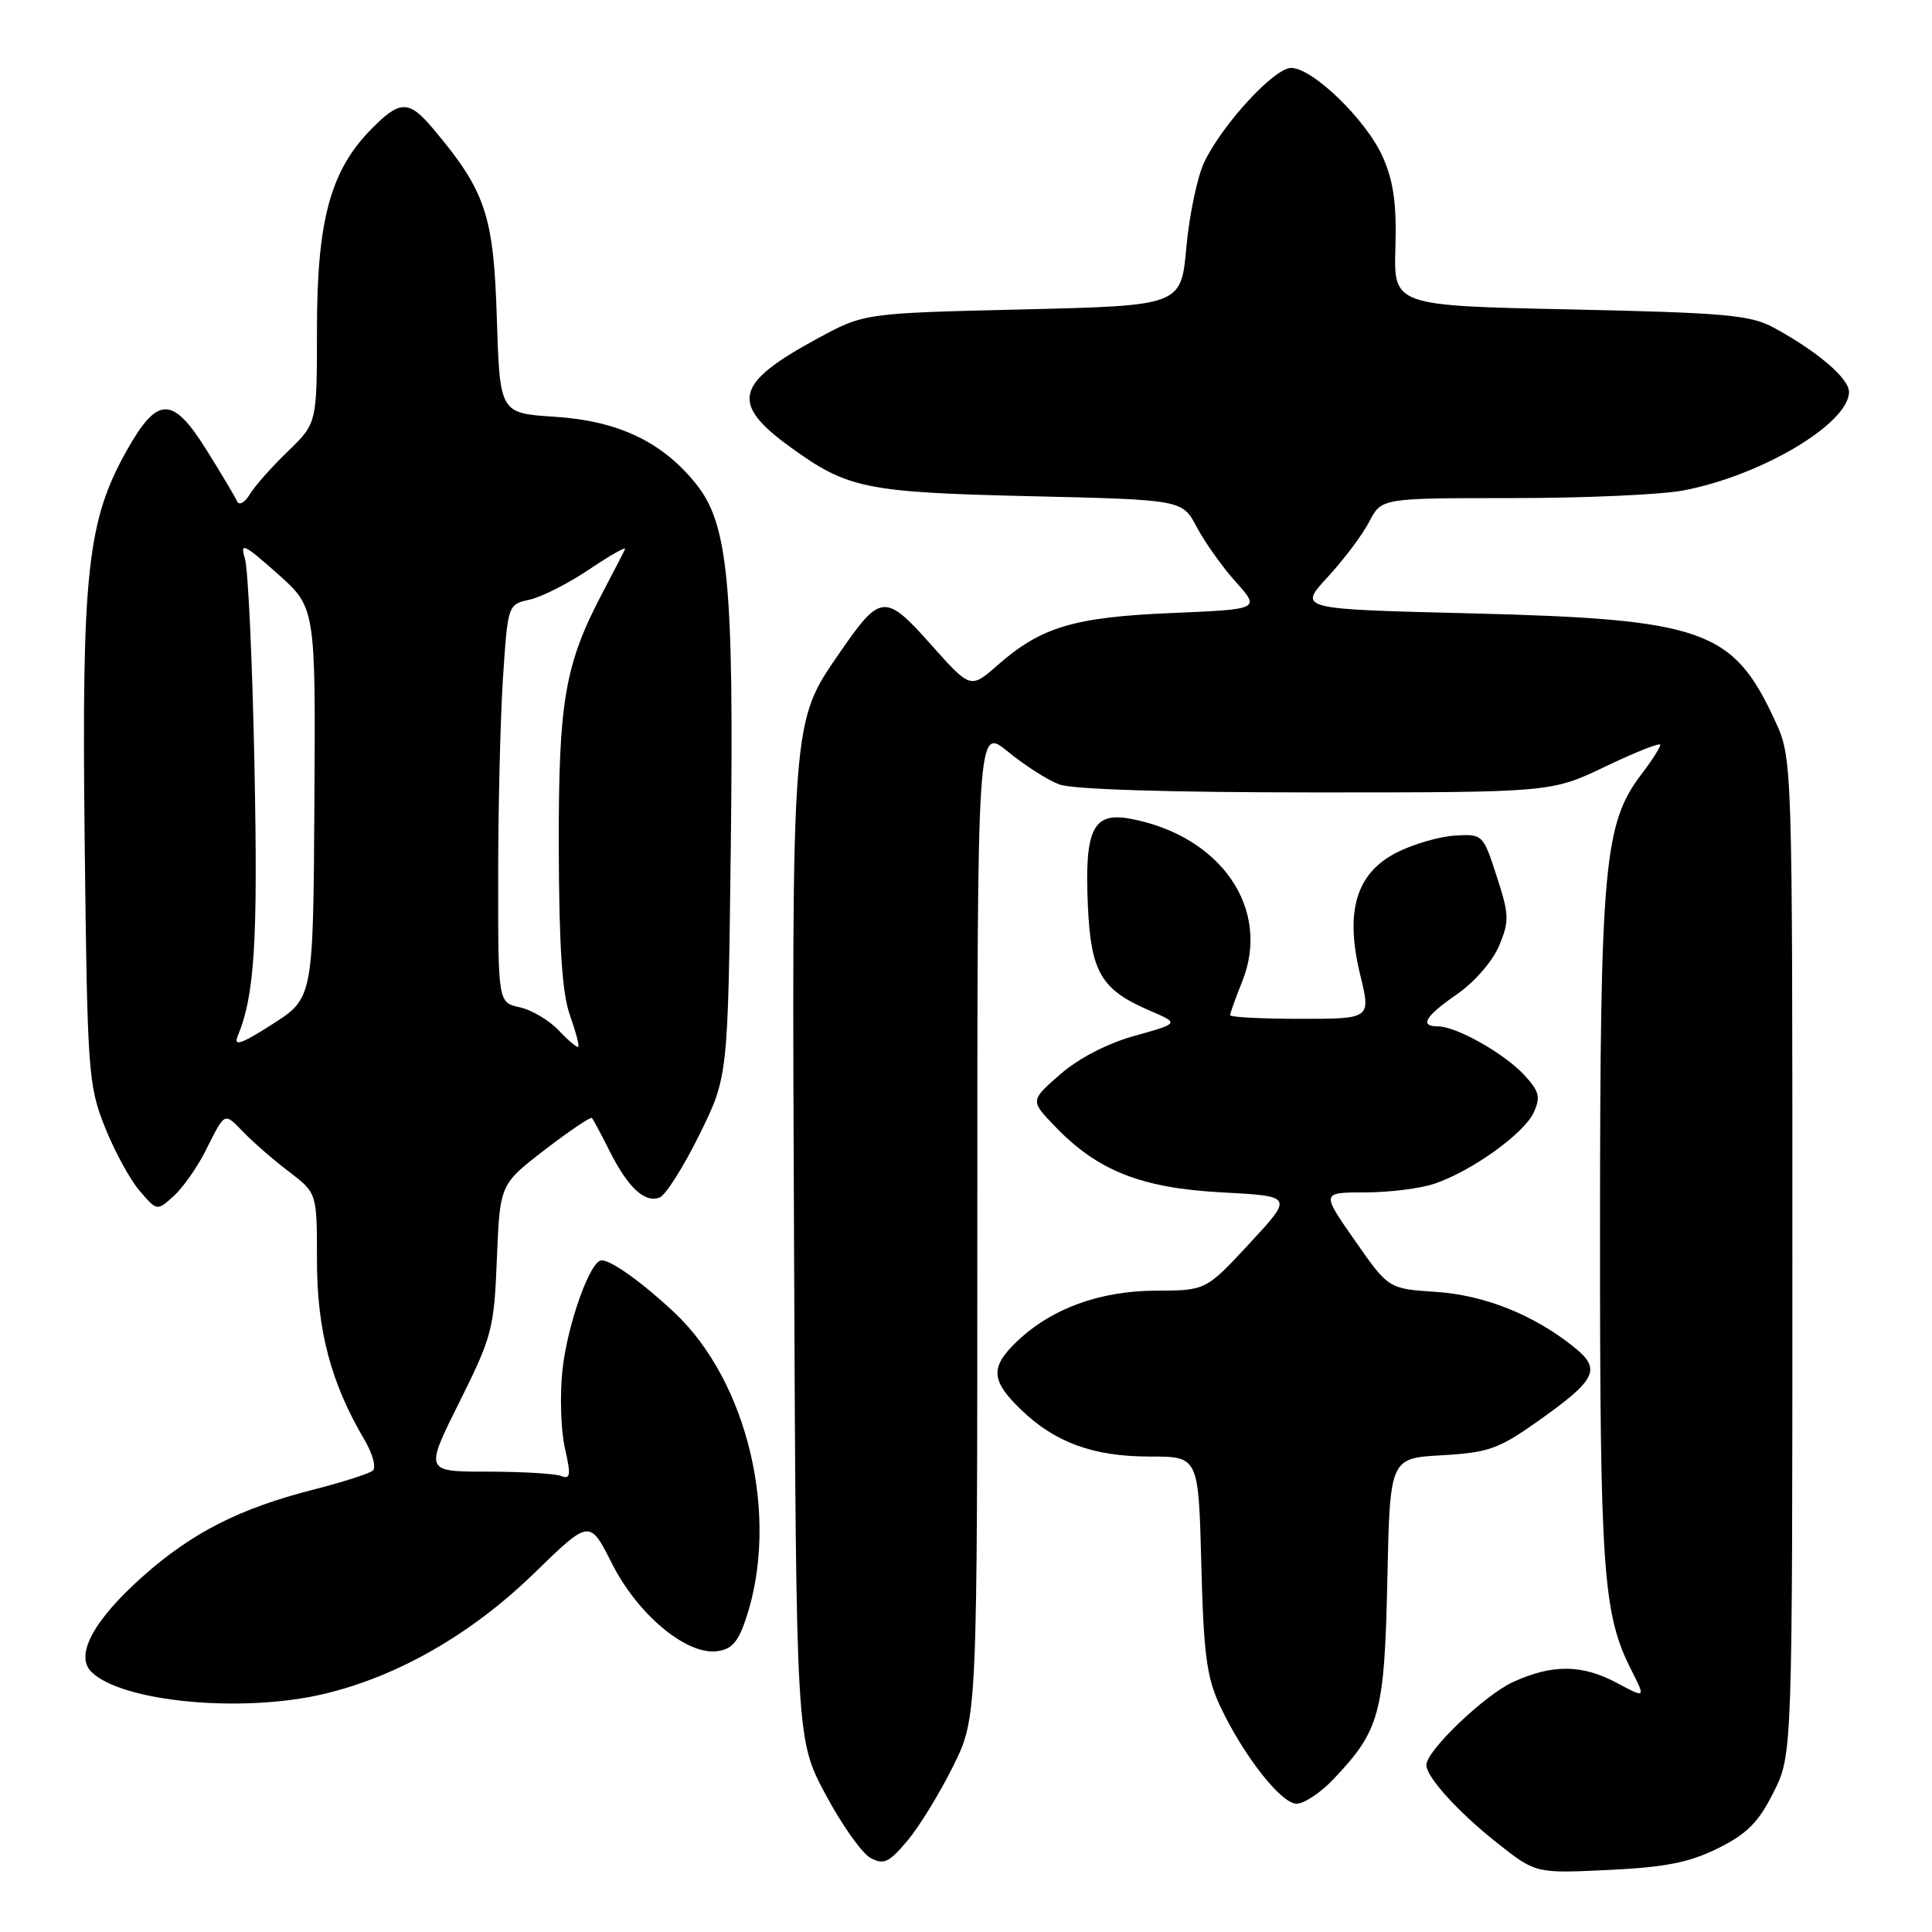 <?xml version="1.0" encoding="UTF-8" standalone="no"?>
<!DOCTYPE svg PUBLIC "-//W3C//DTD SVG 1.1//EN" "http://www.w3.org/Graphics/SVG/1.1/DTD/svg11.dtd" >
<svg xmlns="http://www.w3.org/2000/svg" xmlns:xlink="http://www.w3.org/1999/xlink" version="1.1" viewBox="0 0 256 256">
 <g >
 <path fill="currentColor"
d=" M 227.64 244.91 C 231.50 242.99 233.01 241.47 235.00 237.50 C 237.50 232.50 237.50 232.50 237.50 166.50 C 237.50 100.50 237.50 100.50 235.20 95.50 C 229.63 83.41 225.73 82.04 194.75 81.27 C 172.01 80.71 172.01 80.71 175.92 76.47 C 178.07 74.14 180.56 70.83 181.44 69.11 C 183.05 66.00 183.05 66.00 200.39 66.00 C 209.92 66.00 220.12 65.55 223.04 64.99 C 233.38 63.03 245.00 56.12 245.00 51.93 C 245.00 50.13 240.78 46.53 235.00 43.40 C 231.94 41.74 228.59 41.44 208.09 41.00 C 184.67 40.50 184.67 40.50 184.90 32.79 C 185.07 27.00 184.65 24.01 183.22 20.79 C 181.06 15.91 173.94 9.00 171.08 9.00 C 168.85 9.00 161.93 16.51 159.55 21.53 C 158.65 23.44 157.59 28.49 157.20 32.75 C 156.50 40.50 156.50 40.50 135.50 41.00 C 114.50 41.50 114.50 41.50 108.31 44.86 C 97.34 50.81 96.70 53.44 104.80 59.30 C 112.34 64.75 114.72 65.24 136.58 65.75 C 156.67 66.22 156.67 66.22 158.58 69.85 C 159.64 71.85 161.96 75.11 163.74 77.10 C 166.99 80.73 166.99 80.73 155.24 81.23 C 142.28 81.78 137.96 83.07 132.18 88.14 C 128.60 91.29 128.60 91.29 123.35 85.40 C 117.29 78.59 116.66 78.65 111.29 86.45 C 104.84 95.80 104.91 94.85 105.22 166.10 C 105.50 230.50 105.50 230.50 109.40 237.79 C 111.54 241.80 114.22 245.58 115.35 246.19 C 117.11 247.13 117.80 246.80 120.25 243.89 C 121.81 242.03 124.54 237.58 126.30 234.02 C 129.50 227.54 129.50 227.54 129.50 161.91 C 129.50 96.28 129.50 96.28 133.53 99.58 C 135.75 101.40 138.82 103.36 140.35 103.94 C 142.09 104.60 154.81 105.00 174.34 105.00 C 205.56 105.00 205.56 105.00 212.78 101.54 C 216.75 99.64 220.00 98.36 220.00 98.69 C 220.00 99.03 218.88 100.78 217.51 102.58 C 212.54 109.10 212.03 114.63 212.01 162.70 C 212.00 208.28 212.39 213.84 216.15 221.27 C 218.06 225.04 218.06 225.04 214.29 223.02 C 209.66 220.53 205.72 220.49 200.50 222.87 C 196.74 224.58 189.00 231.98 189.00 233.87 C 189.00 235.47 193.25 240.15 198.39 244.21 C 203.49 248.24 203.49 248.24 213.14 247.78 C 220.67 247.42 223.85 246.79 227.64 244.91 Z  M 176.69 235.75 C 182.85 229.27 183.45 227.02 183.83 209.36 C 184.17 193.22 184.17 193.22 191.06 192.83 C 197.19 192.48 198.58 191.99 203.66 188.40 C 211.54 182.83 212.23 181.46 208.63 178.55 C 203.28 174.23 196.71 171.60 190.25 171.18 C 183.99 170.77 183.99 170.77 179.53 164.38 C 175.07 158.00 175.07 158.00 180.88 158.00 C 184.08 158.00 188.23 157.48 190.10 156.84 C 195.06 155.15 201.96 150.19 203.23 147.40 C 204.16 145.35 203.96 144.59 201.92 142.39 C 199.25 139.54 192.95 136.00 190.54 136.00 C 188.03 136.00 188.82 134.67 193.10 131.71 C 195.37 130.14 197.79 127.35 198.64 125.32 C 200.01 122.04 199.98 121.21 198.32 116.11 C 196.52 110.55 196.47 110.50 192.77 110.72 C 190.73 110.84 187.25 111.85 185.06 112.97 C 179.68 115.71 178.18 120.77 180.24 129.19 C 181.65 135.00 181.65 135.00 172.33 135.00 C 167.20 135.00 163.00 134.78 163.00 134.52 C 163.00 134.26 163.72 132.23 164.61 130.02 C 168.45 120.43 161.78 110.74 149.79 108.49 C 144.82 107.56 143.69 109.86 144.15 120.02 C 144.55 128.86 145.91 131.16 152.39 133.93 C 156.27 135.60 156.27 135.60 150.38 137.24 C 146.74 138.25 142.95 140.21 140.49 142.35 C 136.50 145.83 136.50 145.83 139.80 149.26 C 145.45 155.15 151.24 157.43 161.94 158.00 C 171.37 158.50 171.37 158.50 165.58 164.75 C 159.78 171.00 159.78 171.00 153.14 171.02 C 145.72 171.05 139.31 173.39 134.75 177.75 C 131.19 181.15 131.28 182.91 135.25 186.75 C 139.79 191.15 144.87 193.00 152.37 193.00 C 158.81 193.00 158.81 193.00 159.18 207.25 C 159.48 219.14 159.89 222.25 161.64 226.00 C 164.72 232.57 169.74 239.00 171.81 239.00 C 172.80 239.00 175.00 237.54 176.69 235.75 Z  M 42.90 224.46 C 52.70 222.15 62.51 216.52 70.81 208.43 C 78.13 201.31 78.13 201.31 81.08 207.16 C 84.48 213.90 90.89 219.27 94.96 218.80 C 96.93 218.57 97.80 217.60 98.84 214.50 C 103.34 201.06 99.13 183.09 89.34 173.90 C 85.13 169.95 81.02 167.00 79.72 167.00 C 78.21 167.00 75.21 175.39 74.53 181.50 C 74.17 184.80 74.31 189.45 74.84 191.82 C 75.67 195.50 75.60 196.06 74.33 195.57 C 73.51 195.26 69.11 195.00 64.56 195.00 C 56.28 195.00 56.28 195.00 60.86 185.81 C 65.20 177.10 65.47 176.10 65.84 166.78 C 66.24 156.94 66.24 156.94 72.18 152.36 C 75.45 149.85 78.26 147.95 78.44 148.14 C 78.61 148.34 79.68 150.33 80.80 152.57 C 83.23 157.38 85.44 159.43 87.40 158.68 C 88.19 158.38 90.55 154.65 92.65 150.40 C 96.46 142.68 96.46 142.68 96.83 112.59 C 97.26 77.39 96.51 69.44 92.22 64.11 C 87.73 58.52 81.90 55.76 73.46 55.22 C 66.23 54.75 66.23 54.75 65.83 42.09 C 65.41 28.49 64.34 25.32 57.42 17.09 C 54.16 13.21 53.00 13.22 49.12 17.19 C 43.78 22.65 42.00 29.25 42.00 43.58 C 42.00 56.08 42.00 56.08 38.16 59.79 C 36.04 61.83 33.76 64.40 33.10 65.50 C 32.43 66.60 31.68 67.02 31.42 66.43 C 31.16 65.85 29.34 62.78 27.37 59.63 C 22.87 52.44 20.89 52.44 16.83 59.63 C 11.55 69.01 10.81 75.81 11.22 111.50 C 11.57 142.07 11.69 143.76 13.88 149.30 C 15.15 152.49 17.22 156.31 18.50 157.79 C 20.81 160.48 20.81 160.48 23.01 158.49 C 24.22 157.40 26.12 154.70 27.23 152.50 C 29.89 147.23 29.64 147.34 32.33 150.09 C 33.62 151.42 36.32 153.76 38.34 155.29 C 42.00 158.09 42.00 158.09 42.00 167.01 C 42.00 176.26 43.84 183.23 48.27 190.74 C 49.38 192.62 49.88 194.46 49.39 194.87 C 48.90 195.27 45.35 196.41 41.50 197.39 C 31.71 199.89 25.41 203.10 18.89 208.91 C 12.39 214.70 9.90 219.33 12.10 221.52 C 16.10 225.51 32.01 227.03 42.90 224.46 Z  M 31.48 137.33 C 33.74 131.89 34.18 124.89 33.72 101.62 C 33.45 87.80 32.88 75.38 32.45 74.00 C 31.78 71.81 32.31 72.06 36.75 76.00 C 41.82 80.50 41.82 80.50 41.66 106.37 C 41.50 132.25 41.50 132.25 36.11 135.70 C 32.04 138.32 30.91 138.71 31.48 137.33 Z  M 74.05 136.55 C 72.78 135.20 70.46 133.82 68.87 133.47 C 66.00 132.84 66.00 132.84 66.01 116.17 C 66.01 107.00 66.30 95.13 66.65 89.80 C 67.29 80.12 67.30 80.09 70.17 79.46 C 71.76 79.11 75.33 77.30 78.10 75.43 C 80.88 73.56 83.01 72.36 82.82 72.76 C 82.64 73.17 81.30 75.75 79.86 78.50 C 74.82 88.07 74.00 92.86 74.04 112.43 C 74.08 125.35 74.49 131.63 75.50 134.46 C 76.27 136.64 76.78 138.55 76.63 138.71 C 76.47 138.86 75.31 137.89 74.05 136.55 Z "/>
</g>
</svg>